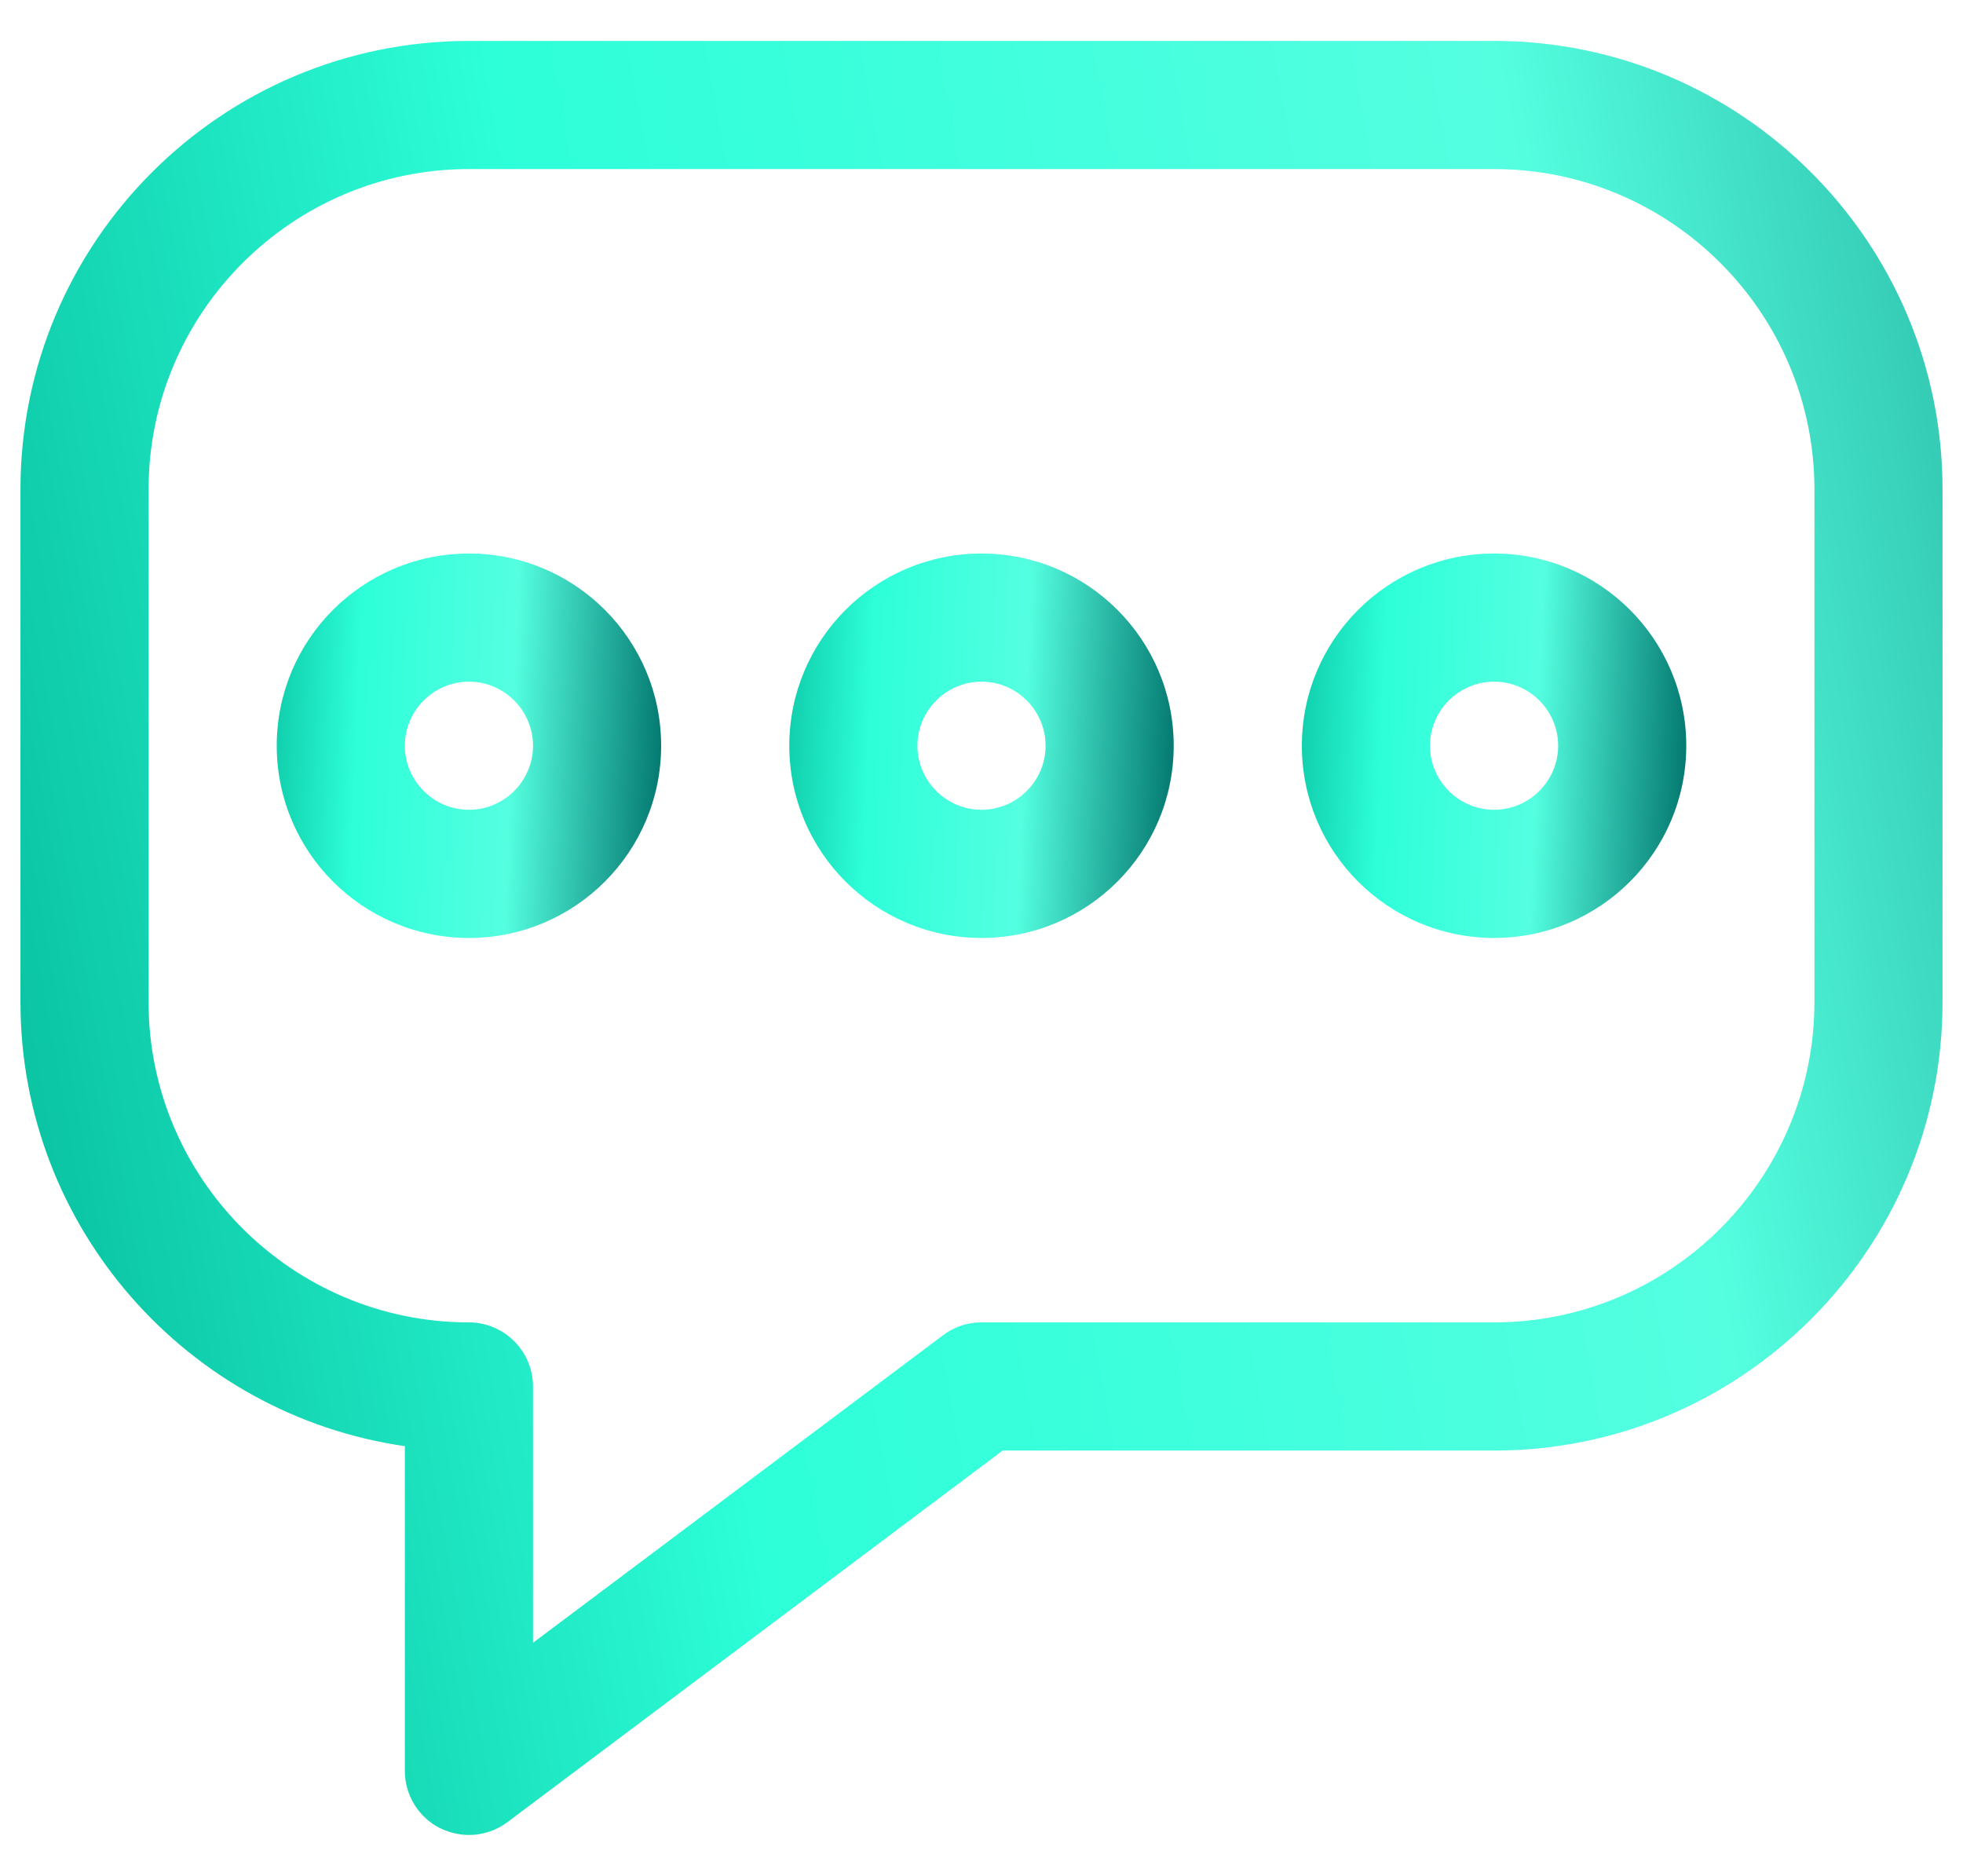 <svg width="45" height="43" viewBox="0 0 45 43" fill="none" xmlns="http://www.w3.org/2000/svg">
<path d="M10.75 42.062C10.53 42.062 10.3 42.007 10.089 41.906C9.593 41.659 9.281 41.145 9.281 40.594V33.149C4.306 32.433 0.469 28.146 0.469 22.969V11.219C0.469 5.546 5.077 0.938 10.75 0.938H34.25C39.923 0.938 44.531 5.546 44.531 11.219V22.969C44.531 28.642 39.923 33.25 34.25 33.25H22.986L11.631 41.769C11.374 41.962 11.062 42.062 10.75 42.062ZM10.75 3.875C6.702 3.875 3.406 7.171 3.406 11.219V22.969C3.406 27.017 6.702 30.312 10.75 30.312C11.558 30.312 12.219 30.973 12.219 31.781V37.656L21.619 30.606C21.876 30.413 22.179 30.312 22.5 30.312H34.25C38.298 30.312 41.594 27.017 41.594 22.969V11.219C41.594 7.171 38.298 3.875 34.25 3.875H10.75Z" fill="url(#paint0_linear_212_1190)"/>
<path d="M22.5 21.5C20.067 21.5 18.094 19.526 18.094 17.094C18.094 14.661 20.067 12.688 22.5 12.688C24.933 12.688 26.906 14.661 26.906 17.094C26.906 19.526 24.933 21.5 22.5 21.5ZM22.5 15.625C21.692 15.625 21.031 16.286 21.031 17.094C21.031 17.902 21.692 18.562 22.5 18.562C23.308 18.562 23.969 17.902 23.969 17.094C23.969 16.286 23.308 15.625 22.5 15.625Z" fill="url(#paint1_linear_212_1190)"/>
<path d="M10.75 21.5C8.317 21.5 6.344 19.526 6.344 17.094C6.344 14.661 8.317 12.688 10.75 12.688C13.183 12.688 15.156 14.661 15.156 17.094C15.156 19.526 13.183 21.5 10.75 21.5ZM10.75 15.625C9.942 15.625 9.281 16.286 9.281 17.094C9.281 17.902 9.942 18.562 10.75 18.562C11.558 18.562 12.219 17.902 12.219 17.094C12.219 16.286 11.558 15.625 10.75 15.625Z" fill="url(#paint2_linear_212_1190)"/>
<path d="M34.25 21.5C31.817 21.5 29.844 19.526 29.844 17.094C29.844 14.661 31.817 12.688 34.25 12.688C36.683 12.688 38.656 14.661 38.656 17.094C38.656 19.526 36.683 21.5 34.25 21.5ZM34.25 15.625C33.442 15.625 32.781 16.286 32.781 17.094C32.781 17.902 33.442 18.562 34.25 18.562C35.058 18.562 35.719 17.902 35.719 17.094C35.719 16.286 35.058 15.625 34.25 15.625Z" fill="url(#paint3_linear_212_1190)"/>
<defs>
<linearGradient id="paint0_linear_212_1190" x1="-11.682" y1="-17.382" x2="53.111" y2="-29.133" gradientUnits="userSpaceOnUse">
<stop stop-color="#00B292"/>
<stop offset="0.291" stop-color="#2DFFD9"/>
<stop offset="0.636" stop-color="#54FFE0"/>
<stop offset="0.978" stop-color="#03776F"/>
</linearGradient>
<linearGradient id="paint1_linear_212_1190" x1="17.249" y1="8.911" x2="27.525" y2="9.323" gradientUnits="userSpaceOnUse">
<stop stop-color="#00B292"/>
<stop offset="0.291" stop-color="#2DFFD9"/>
<stop offset="0.636" stop-color="#54FFE0"/>
<stop offset="0.978" stop-color="#03776F"/>
</linearGradient>
<linearGradient id="paint2_linear_212_1190" x1="5.499" y1="8.911" x2="15.775" y2="9.323" gradientUnits="userSpaceOnUse">
<stop stop-color="#00B292"/>
<stop offset="0.291" stop-color="#2DFFD9"/>
<stop offset="0.636" stop-color="#54FFE0"/>
<stop offset="0.978" stop-color="#03776F"/>
</linearGradient>
<linearGradient id="paint3_linear_212_1190" x1="28.999" y1="8.911" x2="39.275" y2="9.323" gradientUnits="userSpaceOnUse">
<stop stop-color="#00B292"/>
<stop offset="0.291" stop-color="#2DFFD9"/>
<stop offset="0.636" stop-color="#54FFE0"/>
<stop offset="0.978" stop-color="#03776F"/>
</linearGradient>
</defs>
</svg>
